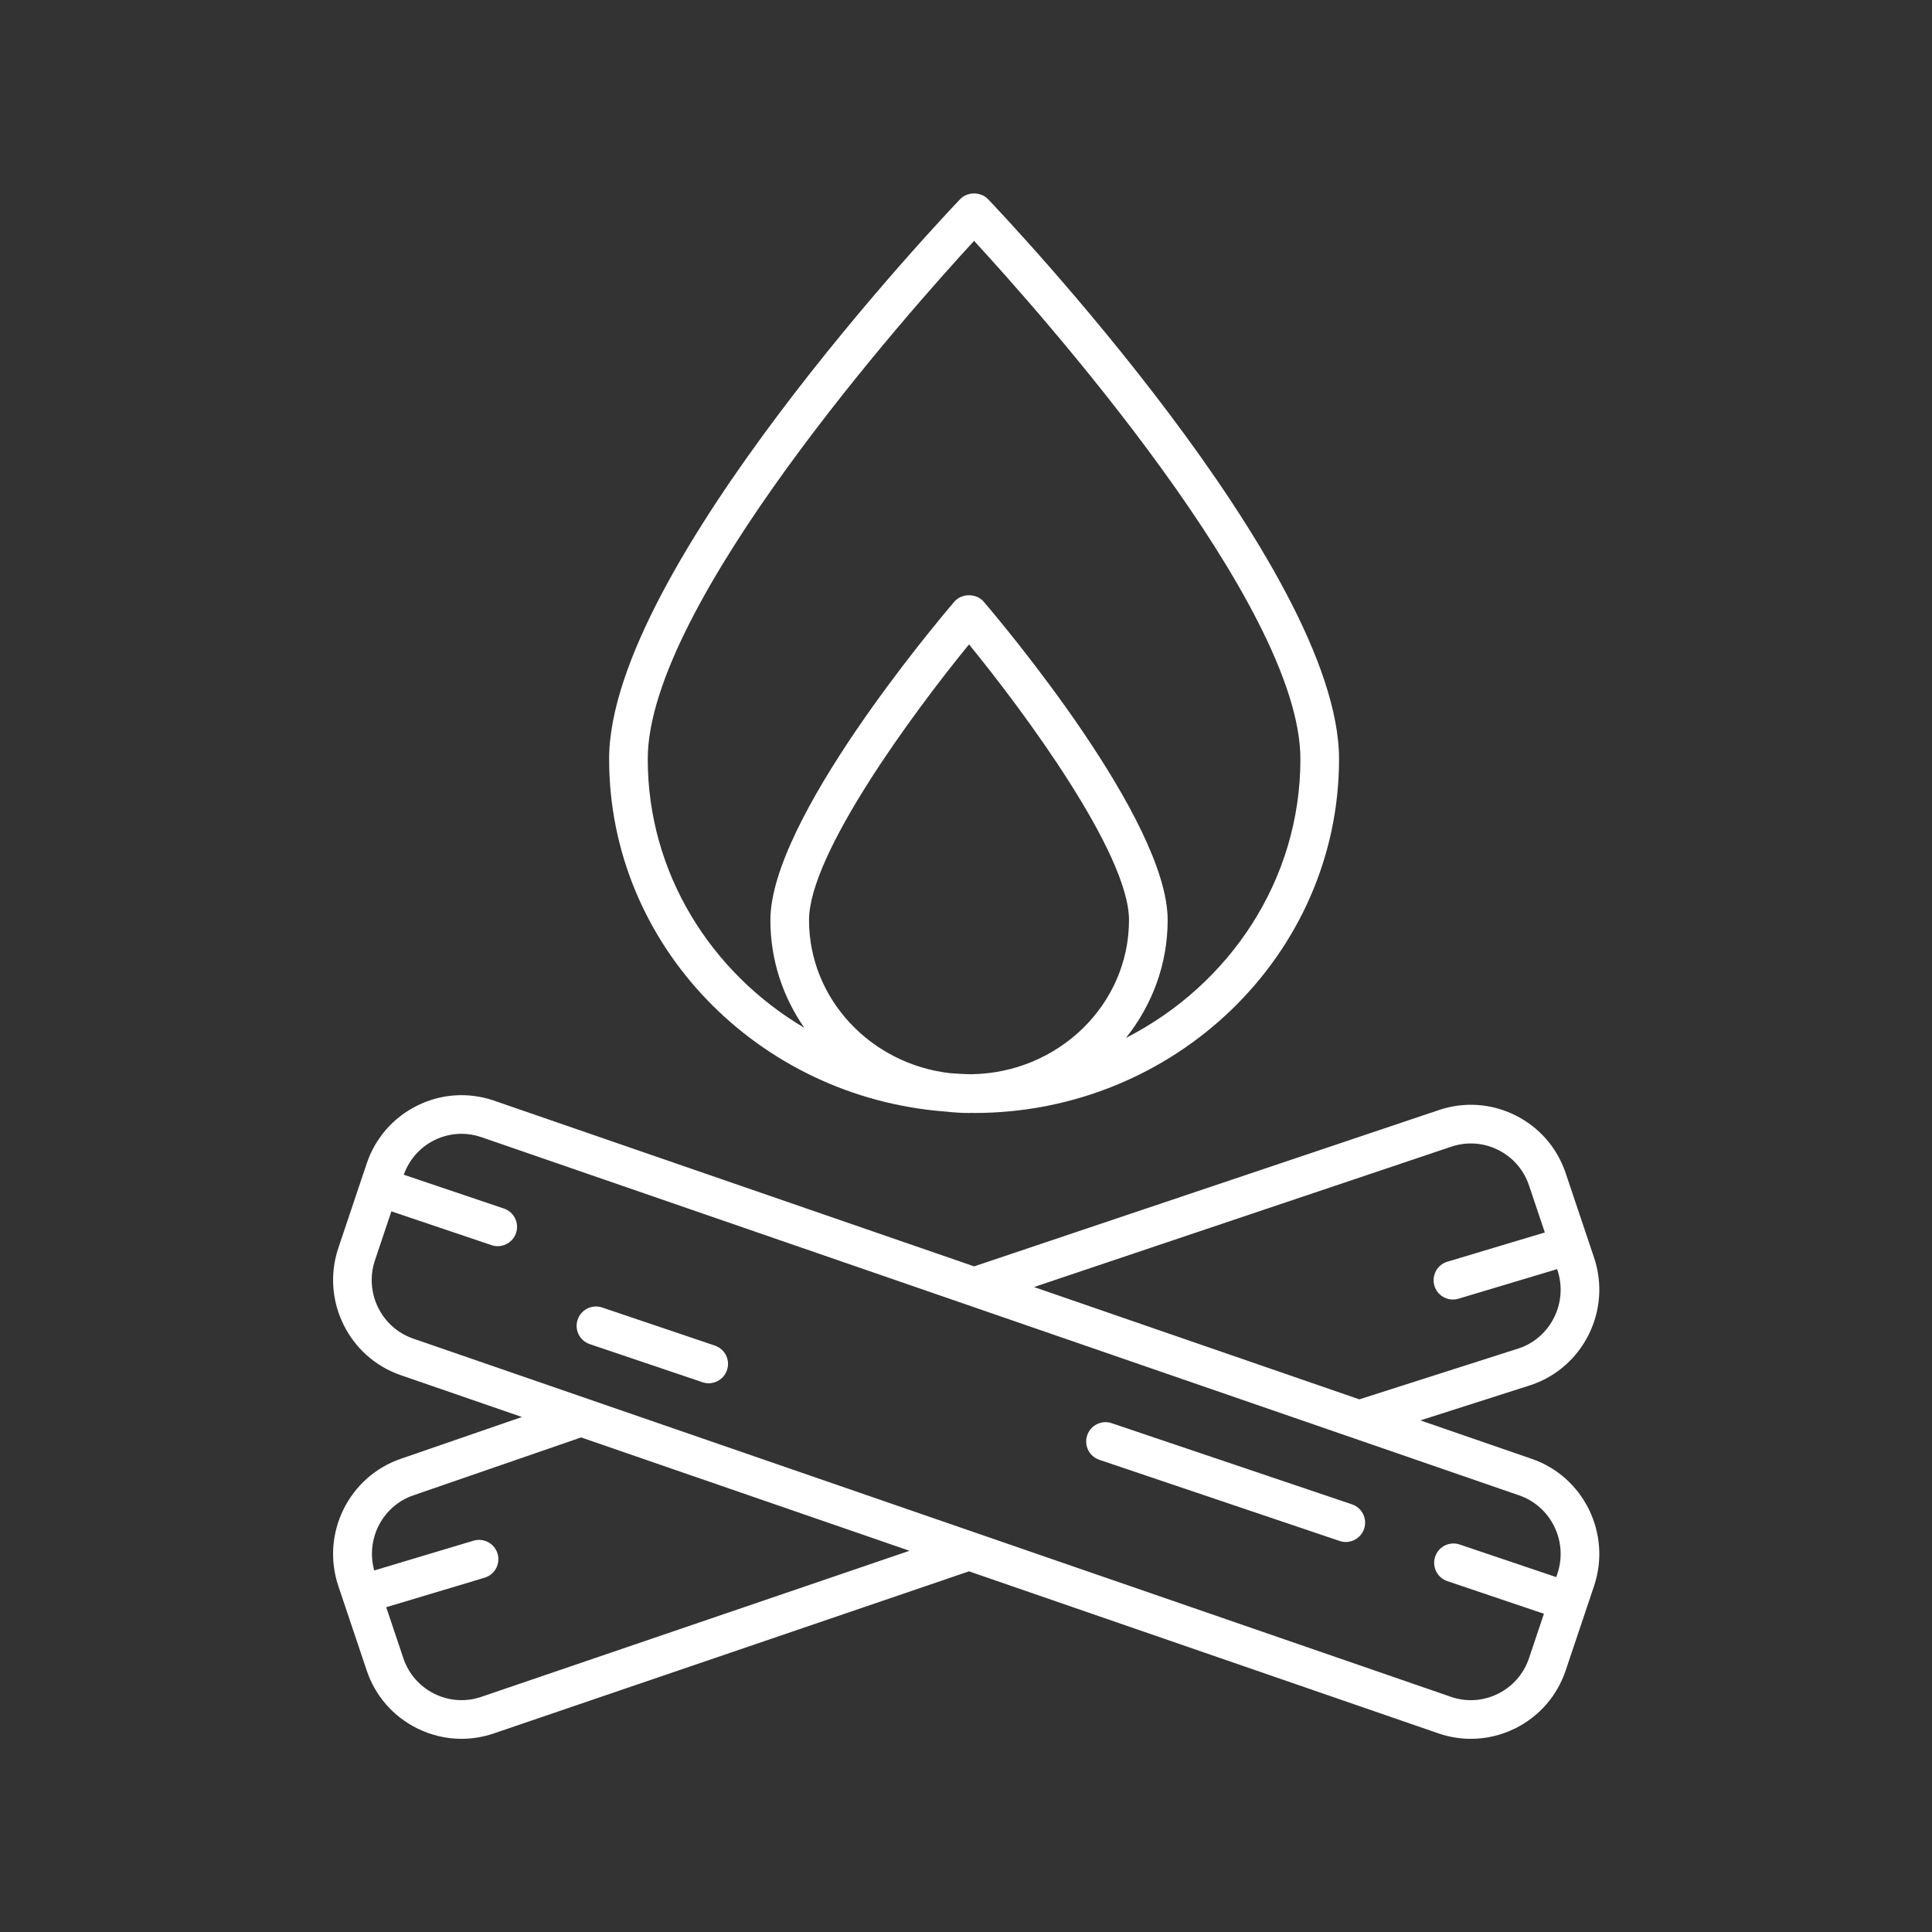<svg height='100px' width='100px'  fill="#ffffff" xmlns="http://www.w3.org/2000/svg" xmlns:xlink="http://www.w3.org/1999/xlink" version="1.1" x="0px" y="0px" viewBox="0 0 100 100" style="enable-background:new 0 0 100 100;" xml:space="preserve"><rect x="0" y="0" width="100" height="100" fill="#333333" stroke="none"/><path d="M50.156,57.608c0.044,0,0.087-0.006,0.131-0.006  c0.044,0,0.087,0.006,0.131,0.006c10.416,0,18.891-8.218,18.891-18.319  c0-9.854-17.426-28.203-18.168-28.979c-0.377-0.396-1.068-0.396-1.445,0  c-0.742,0.776-18.168,19.126-18.168,28.979c0,9.63,7.707,17.531,17.451,18.249  C49.365,57.581,49.757,57.608,50.156,57.608z M41.875,47.623  c0-3.431,5.415-10.763,8.281-14.269c2.866,3.505,8.281,10.836,8.281,14.269  c0,4.361-3.645,7.911-8.15,7.979c-0.373-0.003-0.74-0.028-1.107-0.054  C45.073,55.08,41.875,51.707,41.875,47.623z M33.527,39.289  c0-7.99,13.575-23.222,16.891-26.822c3.317,3.602,16.891,18.829,16.891,26.822  c0,6.256-3.667,11.694-9.029,14.432c1.347-1.689,2.158-3.801,2.158-6.098  c0-5.183-8.546-15.338-9.521-16.479c-0.381-0.445-1.141-0.445-1.521,0  C48.421,32.285,39.875,42.44,39.875,47.623c0,2.064,0.648,3.983,1.757,5.577  C36.781,50.329,33.527,45.176,33.527,39.289z"></path><path d="M17.511,82.089l1.468,4.37c0.443,1.319,1.372,2.386,2.616,3.002  c0.725,0.358,1.505,0.54,2.29,0.54c0.559,0,1.12-0.092,1.665-0.276  l24.605-8.393l24.318,8.394c0.544,0.185,1.104,0.275,1.661,0.275  c0.785,0,1.566-0.181,2.291-0.54c1.244-0.616,2.173-1.683,2.616-3.002  l1.468-4.37c0.912-2.716-0.548-5.671-3.248-6.587l-5.744-1.983l5.739-1.835  c2.705-0.918,4.165-3.873,3.253-6.589l-1.468-4.37  c-0.443-1.319-1.372-2.386-2.616-3.002c-1.241-0.614-2.645-0.708-3.95-0.266  l-24.052,8.09l-24.874-8.586c-1.308-0.443-2.712-0.35-3.951,0.264  c-1.245,0.616-2.175,1.683-2.618,3.002l-1.468,4.371  c-0.91,2.716,0.548,5.669,3.251,6.587l6.252,2.158L20.765,75.5  C18.06,76.417,16.6,79.373,17.511,82.089z M75.113,59.354  c0.805-0.272,1.663-0.214,2.423,0.162c0.765,0.379,1.336,1.035,1.608,1.847  l0.816,2.43l-5.044,1.512c-0.529,0.159-0.829,0.716-0.671,1.245  c0.13,0.434,0.527,0.713,0.958,0.713c0.095,0,0.191-0.014,0.287-0.042  l5.107-1.531l0.014,0.043c0.562,1.673-0.335,3.493-1.982,4.053l-8.27,2.644  L53.519,66.617L75.113,59.354z M21.406,69.292c-1.664-0.563-2.561-2.383-1.999-4.057  l0.851-2.536l5.185,1.75c0.106,0.036,0.214,0.053,0.32,0.053  c0.417,0,0.807-0.263,0.947-0.68c0.177-0.523-0.104-1.091-0.627-1.268  l-5.183-1.75c0.28-0.783,0.837-1.419,1.582-1.788  c0.445-0.22,0.924-0.331,1.404-0.331c0.341,0,0.682,0.056,1.013,0.168  l53.713,18.54c1.664,0.564,2.562,2.385,1.999,4.058l-0.061,0.18l-4.998-1.688  c-0.522-0.177-1.091,0.104-1.268,0.627s0.104,1.091,0.627,1.268l5.002,1.69  l-0.77,2.294c-0.272,0.812-0.844,1.468-1.608,1.847  c-0.759,0.377-1.62,0.436-2.417,0.164L21.412,69.294  C21.41,69.293,21.408,69.293,21.406,69.292z M30.078,74.401l16.997,5.867  L24.906,87.831c-0.804,0.273-1.662,0.214-2.423-0.162  C21.719,87.29,21.147,86.634,20.875,85.822l-0.884-2.633l5.092-1.527  c0.529-0.159,0.829-0.716,0.671-1.245c-0.159-0.529-0.714-0.829-1.245-0.671  l-5.139,1.541c-0.452-1.626,0.428-3.348,2.042-3.894L30.078,74.401z"></path><path d="M69.979,77.865l-12.438-4.201c-0.523-0.178-1.091,0.104-1.268,0.627  s0.104,1.091,0.627,1.268l12.438,4.201c0.106,0.036,0.214,0.053,0.32,0.053  c0.417,0,0.807-0.263,0.947-0.68C70.783,78.609,70.502,78.042,69.979,77.865z"></path><path d="M37.003,69.648l-5.836-1.972C30.646,67.5,30.076,67.78,29.899,68.304  s0.104,1.091,0.627,1.268l5.836,1.972c0.106,0.036,0.214,0.053,0.32,0.053  c0.417,0,0.807-0.263,0.947-0.68C37.807,70.393,37.526,69.825,37.003,69.648z"></path></svg>
